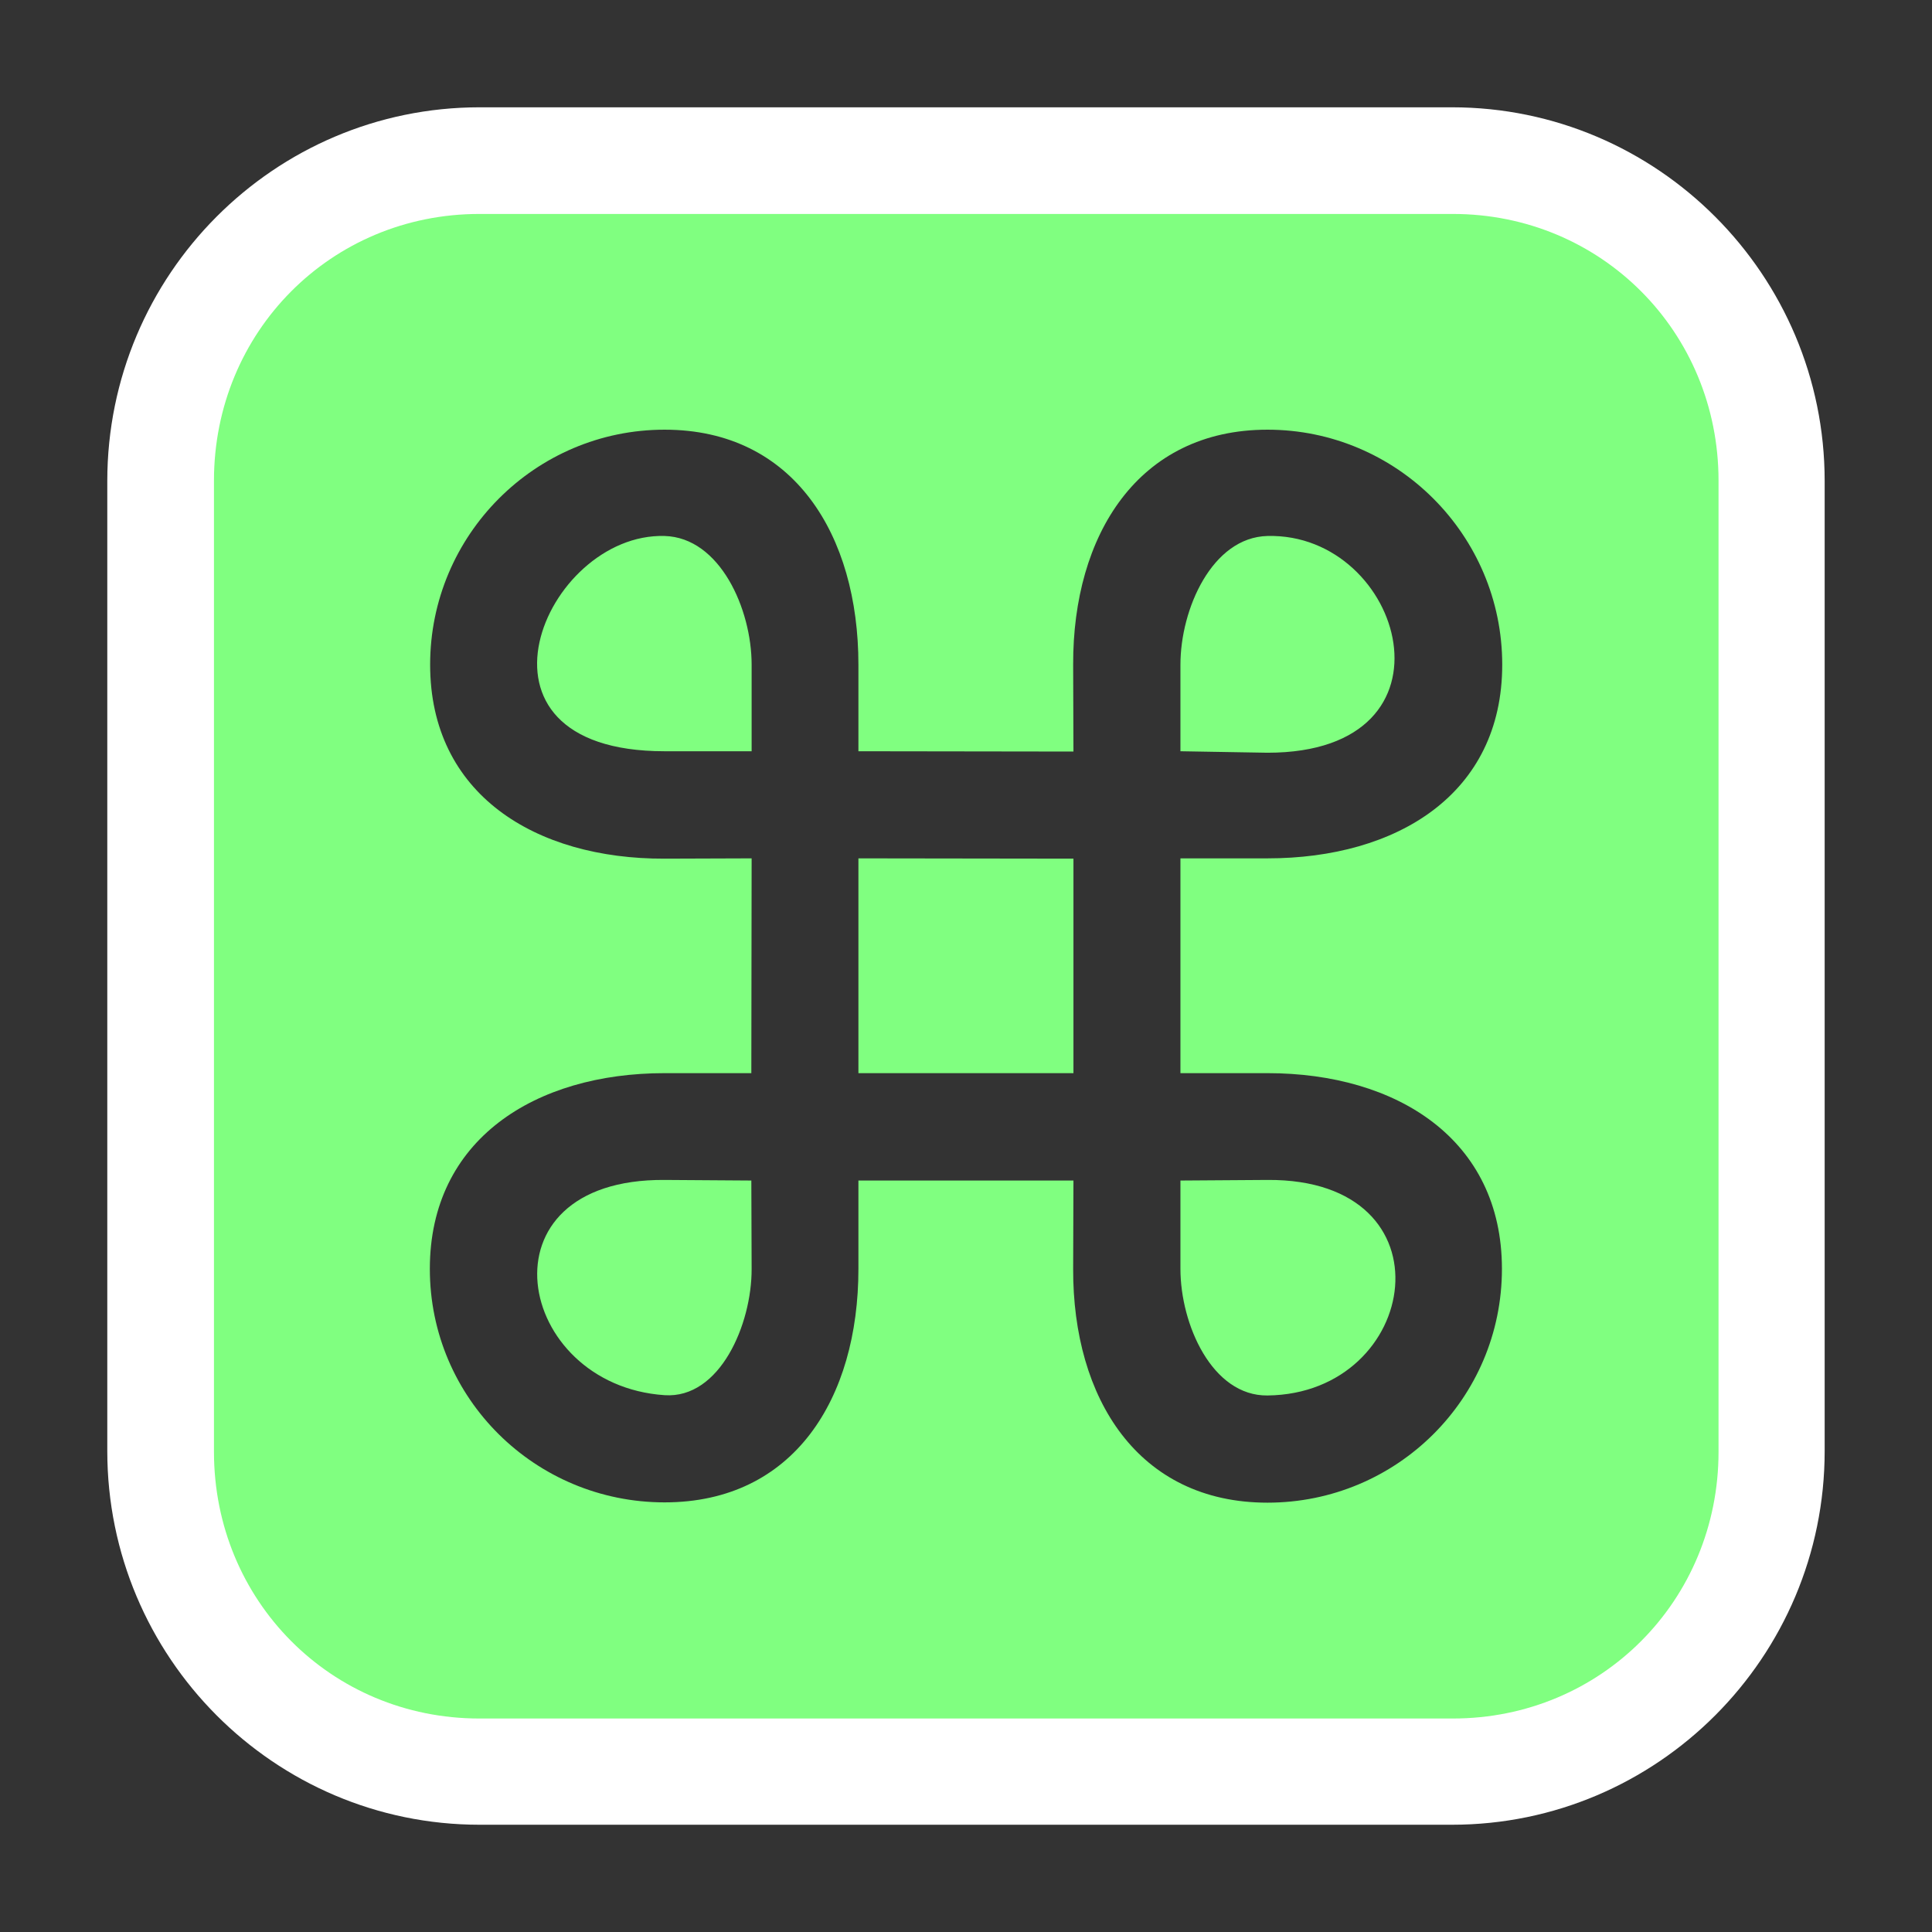 <?xml version="1.0" encoding="UTF-8" standalone="no"?>
<svg
   height="1800"
   viewBox="0 0 1800 1800"
   width="1800"
   version="1.1"
   id="svg1"
   sodipodi:docname="key_command_filled.svg"
   inkscape:version="1.2.2 (732a01da63, 2022-12-09)"
   xmlns:inkscape="http://www.inkscape.org/namespaces/inkscape"
   xmlns:sodipodi="http://sodipodi.sourceforge.net/DTD/sodipodi-0.dtd"
   xmlns="http://www.w3.org/2000/svg"
   xmlns:svg="http://www.w3.org/2000/svg">
  <rect x="0" y="0" width="1800" height="1800" fill="#333333" stroke="none"/>
  <sodipodi:namedview
     pagecolor="#303030"
     showgrid="true"
     id="namedview14049"
     bordercolor="#000000"
     borderopacity="0.25"
     inkscape:showpageshadow="2"
     inkscape:pageopacity="0.0"
     inkscape:pagecheckerboard="0"
     inkscape:deskcolor="#303030"
     inkscape:zoom="0.42111111"
     inkscape:cx="901.18734"
     inkscape:cy="900"
     inkscape:window-width="2560"
     inkscape:window-height="1377"
     inkscape:window-x="-8"
     inkscape:window-y="-8"
     inkscape:window-maximized="1"
     inkscape:current-layer="KEY_COMMAND_FILLED">
    <inkscape:grid
       id="grid5"
       units="px"
       spacingx="100"
       spacingy="100"
       color="#4772b3"
       opacity="0.2"
       visible="true" />
  </sodipodi:namedview>
  <defs
     id="defs1" />
  <g
     id="KEY_COMMAND_FILLED">
    <path
       d="m 31.484,450.997 c -1.921,0 -3.483,1.56 -3.483,3.482 v 9.037 c 0,1.921 1.562,3.482 3.483,3.482 h 9.096 c 1.921,0 3.486,-1.56 3.486,-3.482 v -9.037 c 0,-1.921 -1.565,-3.482 -3.486,-3.482 z m 0,1 h 9.096 c 1.385,0 2.482,1.097 2.482,2.482 v 9.037 c 0,1.385 -1.097,2.482 -2.482,2.482 h -9.096 c -1.385,0 -2.479,-1.097 -2.479,-2.482 v -9.037 c 0,-1.385 1.094,-2.482 2.479,-2.482 z"
       transform="matrix(99.598,0,0,100,-2688.885,-44999.729)"
       id="path1"
       style="fill:#ffffff" />
    <path
       id="path1-8"
       style="fill:#80ff80;stroke-width:1.001;fill-opacity:1"
       d="M 446.564 199.334 C 308.494 199.334 199.348 309.183 199.348 447.811 L 199.348 1352.617 C 199.348 1491.245 308.494 1601.1 446.564 1601.1 L 1353.615 1601.1 C 1491.686 1601.1 1601.117 1491.245 1601.117 1352.617 L 1601.117 447.811 C 1601.117 309.183 1491.686 199.334 1353.615 199.334 L 446.564 199.334 z M 619.184 400.322 C 739.636 400.322 799.768 498.525 799.766 619.244 L 799.766 699.92 L 1000.107 700.197 L 999.834 619.244 C 999.421 498.525 1060.427 400.322 1180.879 400.322 C 1301.331 400.322 1399.594 498.525 1399.594 619.244 C 1399.594 739.964 1301.331 799.715 1180.879 799.715 L 1099.787 799.715 L 1099.787 999.826 L 1180.879 999.826 C 1301.331 999.826 1399.316 1061.466 1399.316 1182.186 C 1399.316 1302.905 1301.331 1400 1180.879 1400 C 1060.427 1400 999.428 1302.904 999.834 1182.186 L 1000.109 1099.877 L 799.768 1099.877 L 799.768 1182.188 C 799.768 1302.907 739.636 1399.725 619.184 1399.725 C 498.731 1399.725 400.469 1302.907 400.469 1182.188 C 400.469 1061.468 498.731 999.826 619.184 999.826 L 699.998 999.826 L 700.275 799.717 L 619.184 799.992 C 498.732 800.403 400.746 739.964 400.746 619.244 C 400.746 498.525 498.731 400.322 619.184 400.322 z M 619.184 499.361 C 507.17 496.23 420.292 699.92 619.184 699.92 L 700.275 699.92 L 700.275 619.244 C 700.275 567.454 670.777 500.804 619.184 499.361 z M 1180.879 499.361 C 1129.281 500.635 1099.787 567.454 1099.787 619.244 L 1099.787 699.92 L 1180.879 701.303 C 1366.883 701.303 1307.762 496.23 1180.879 499.361 z M 799.768 799.715 L 799.768 999.826 L 1000.109 999.826 L 1000.109 799.99 L 799.768 799.715 z M 619.184 1099.322 C 442.91 1098.115 479.994 1290.462 619.184 1299.855 C 670.68 1303.331 700.449 1233.851 700.275 1182.186 L 699.998 1099.871 L 619.184 1099.322 z M 1180.879 1099.322 L 1099.787 1099.875 L 1099.787 1182.186 C 1099.787 1233.851 1129.269 1300.7 1180.879 1300.133 C 1323.2 1298.567 1355.587 1098.129 1180.879 1099.322 z " />
  </g>
</svg>
